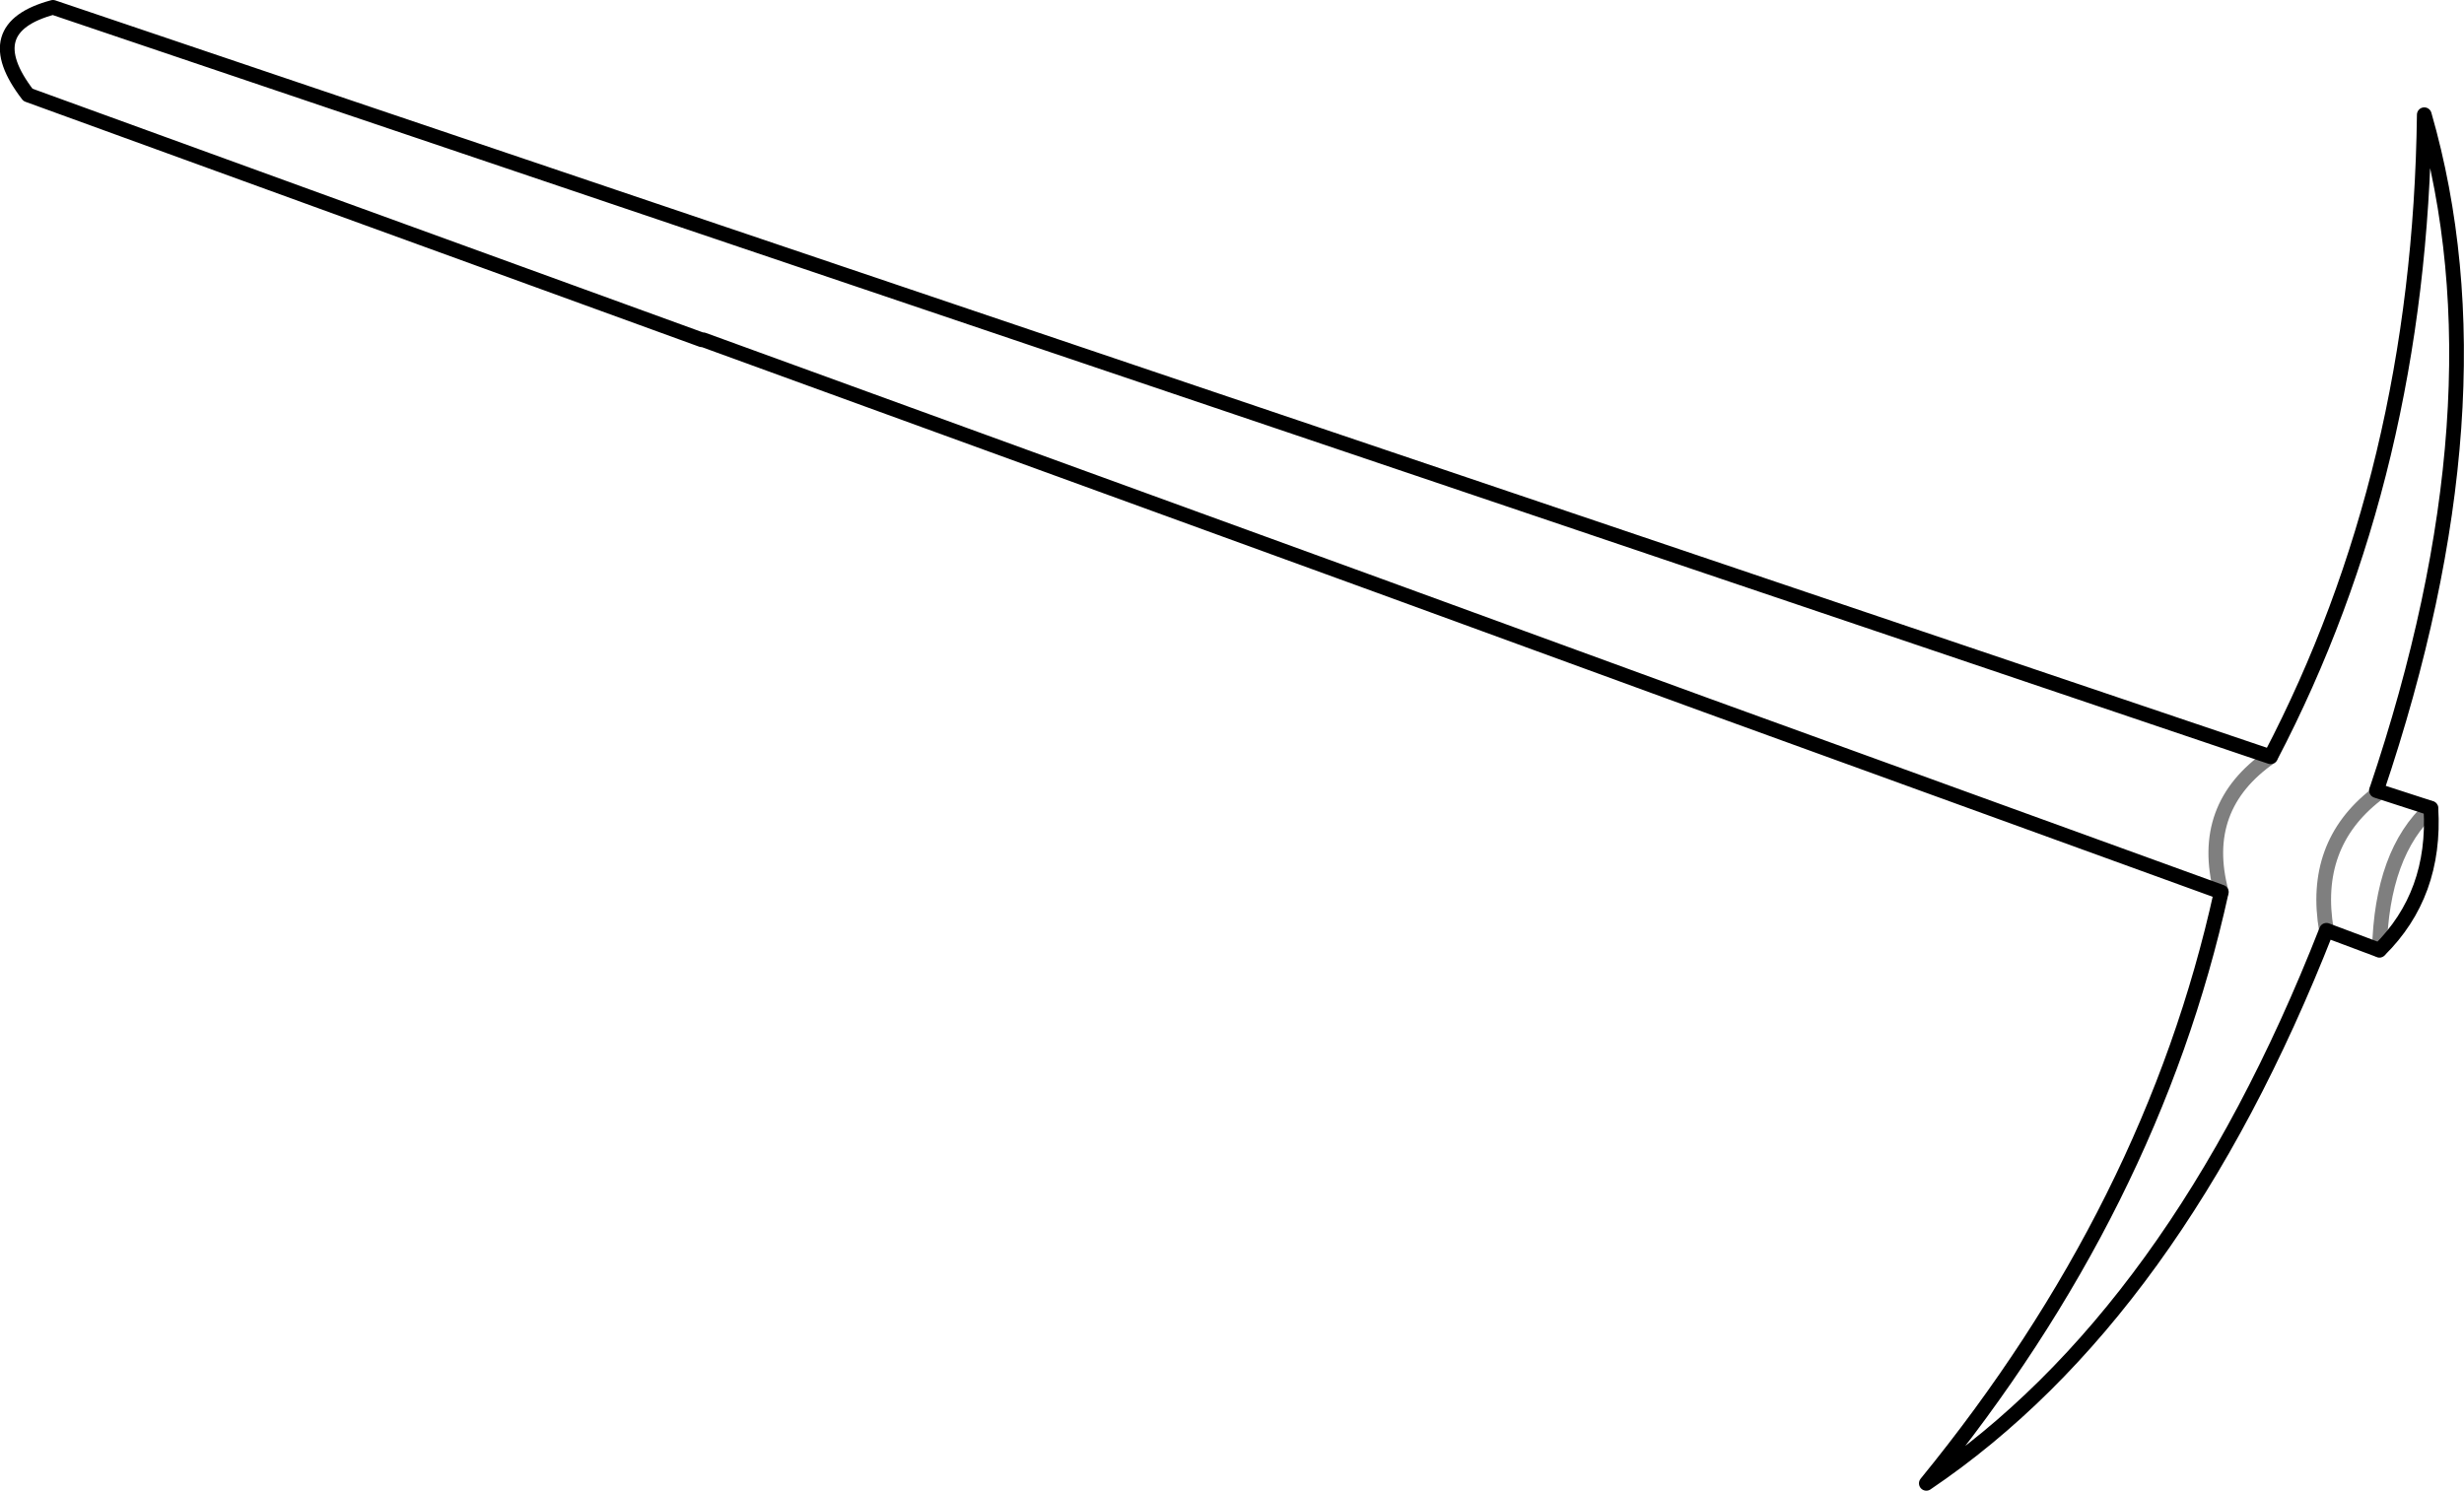 <?xml version="1.0" encoding="UTF-8" standalone="no"?>
<svg xmlns:xlink="http://www.w3.org/1999/xlink" height="101.35px" width="167.5px" xmlns="http://www.w3.org/2000/svg">
  <g transform="matrix(1.0, 0.0, 0.0, 1.0, -303.0, -349.55)">
    <path d="M457.35 401.0 L306.6 350.05 Q301.4 351.45 304.9 356.0 L350.7 372.65 350.8 372.65 396.55 389.3 419.0 397.5 454.0 410.2 M457.35 401.0 Q467.5 381.6 467.8 357.35 473.45 376.95 464.55 403.3 L468.25 404.5 Q468.6 410.35 464.75 414.15 L461.15 412.8 Q450.9 438.95 433.95 450.4 449.3 431.6 454.0 410.2" fill="none" stroke="#000000" stroke-linecap="round" stroke-linejoin="round" stroke-width="1.0"/>
    <path d="M454.0 410.2 Q452.45 404.4 457.35 401.0 M464.55 403.3 L464.5 403.6 Q460.15 407.0 461.15 412.8 M468.25 404.5 Q464.9 407.55 464.75 414.15" fill="none" stroke="#000000" stroke-linecap="round" stroke-linejoin="round" stroke-opacity="0.502" stroke-width="1.0"/>
  </g>
</svg>
